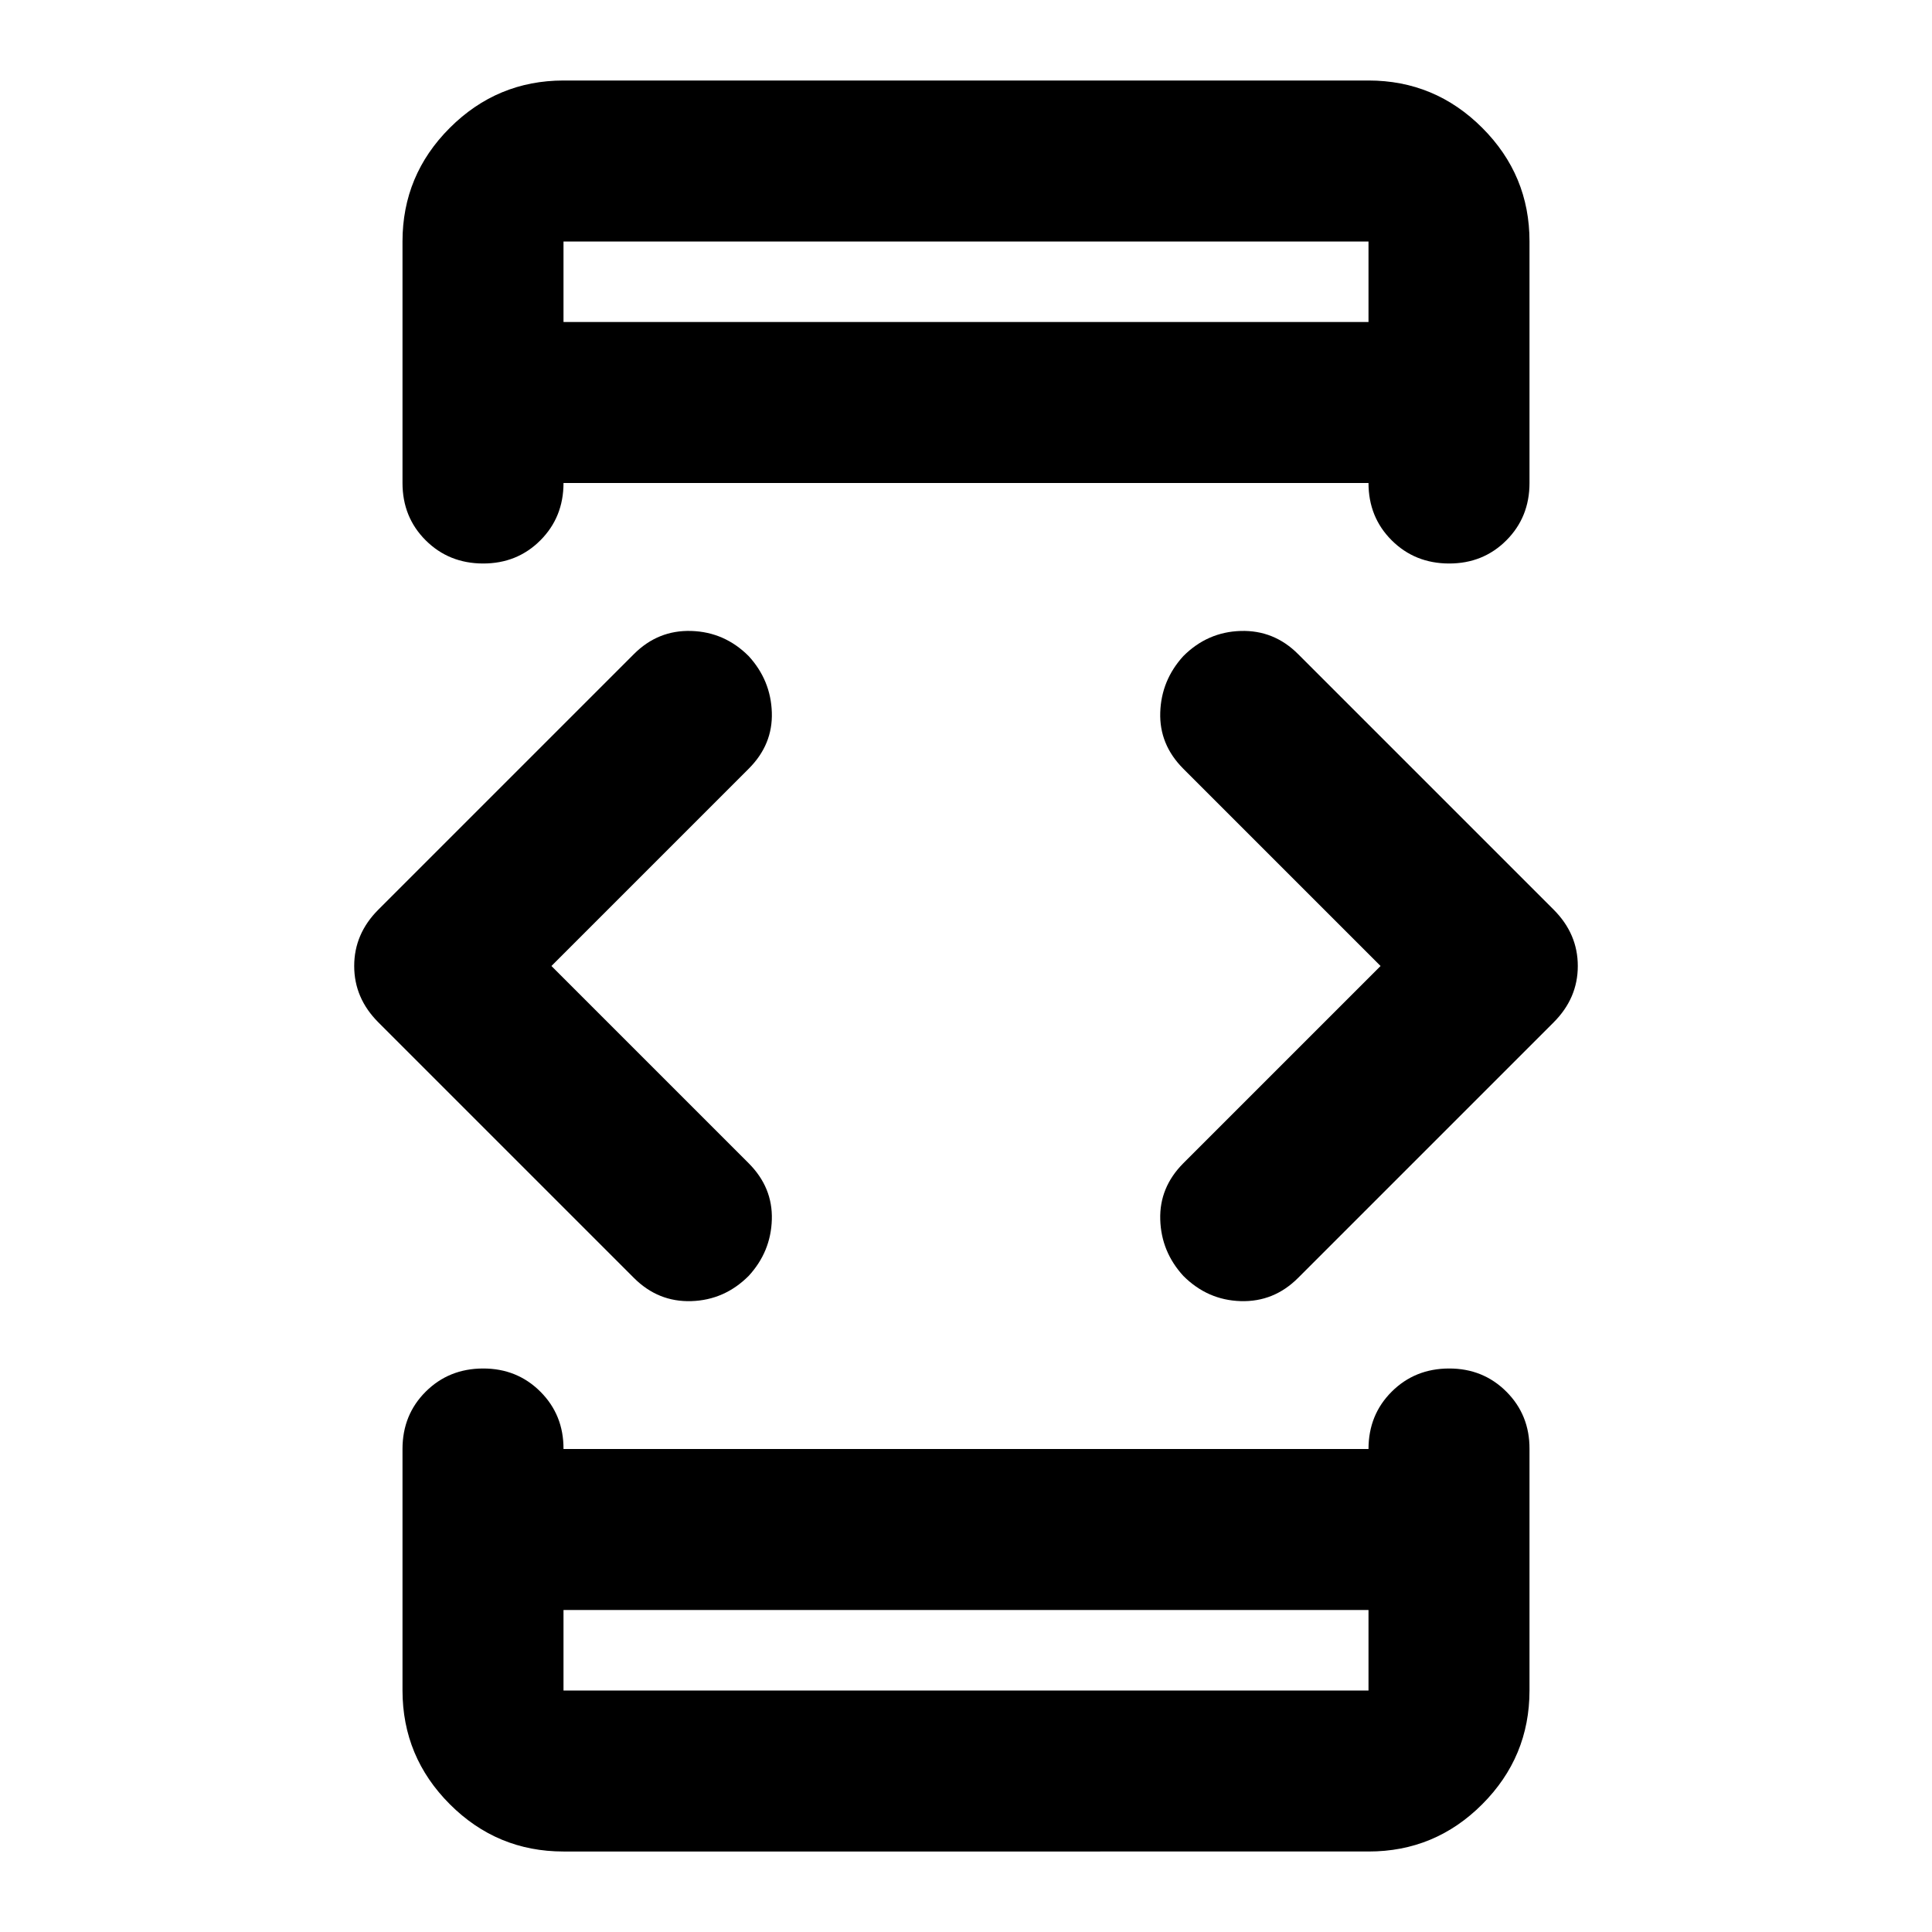 <svg xmlns="http://www.w3.org/2000/svg" viewBox="0 0 24 24" width="24" height="24"><path fill="currentColor" d="m6.85 12l2.45 2.45q.3.3.288.7t-.288.7q-.3.3-.712.313t-.713-.288L4.7 12.7q-.3-.3-.3-.7t.3-.7l3.175-3.175q.3-.3.713-.287t.712.312q.275.3.288.7t-.288.7zM7 20v1h10v-1zM7 4h10V3H7zm10.15 8L14.7 9.55q-.3-.3-.287-.7t.287-.7q.3-.3.713-.312t.712.287L19.3 11.3q.3.3.3.7t-.3.7l-3.175 3.175q-.3.3-.712.288t-.713-.313q-.275-.3-.287-.7t.287-.7zM7 4V3zm0 16v1zm0 3q-.825 0-1.412-.587T5 21v-3q0-.425.288-.712T6 17t.713.288T7 18h10q0-.425.288-.712T18 17t.713.288T19 18v3q0 .825-.587 1.413T17 23zM7 1h10q.825 0 1.413.588T19 3v3q0 .425-.288.713T18 7t-.712-.288T17 6H7q0 .425-.288.713T6 7t-.712-.288T5 6V3q0-.825.588-1.412T7 1"/></svg>